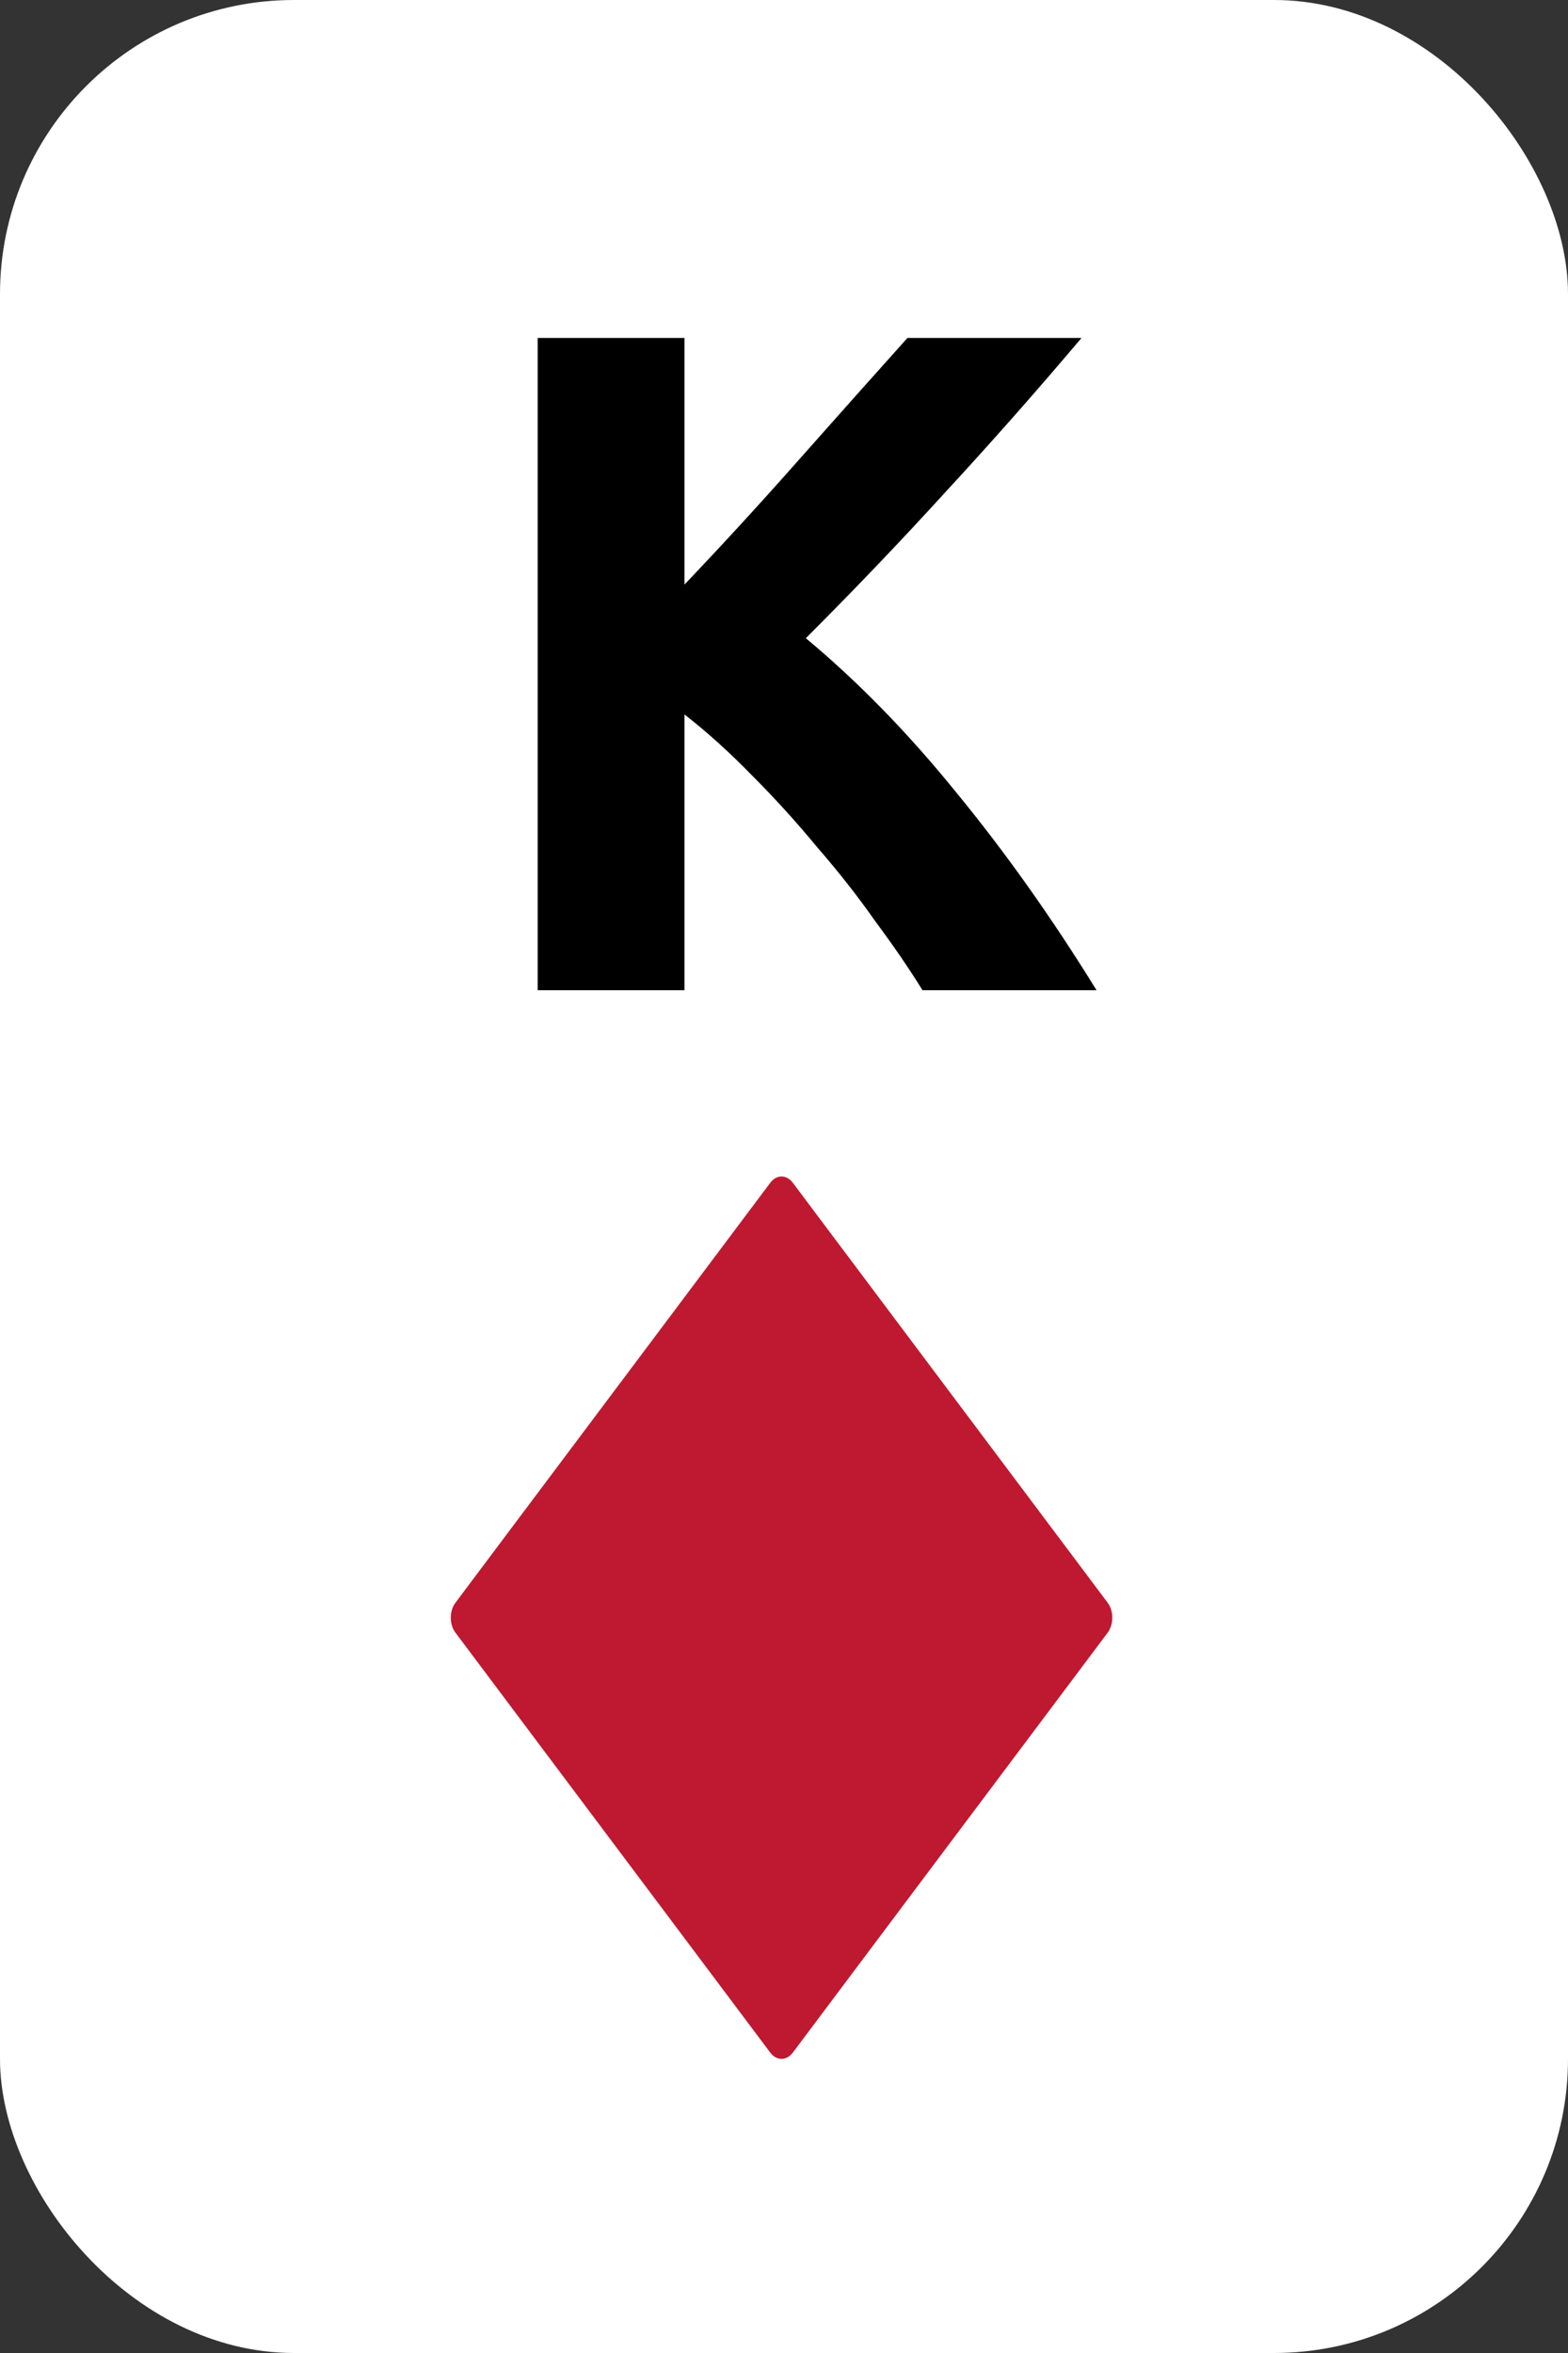 <svg width="160" height="240" viewBox="0 0 160 240" fill="none" xmlns="http://www.w3.org/2000/svg">
<rect x="0" y="0" width="160" height="240" fill="#333333" stroke="none"/>
<rect width="160" height="240" rx="30" fill="white"/>
<path d="M80.896 209.368C80.261 210.211 79.238 210.211 78.603 209.368L46.476 166.531C45.841 165.686 45.841 164.316 46.476 163.471L78.603 120.634C79.238 119.789 80.261 119.789 80.896 120.634L113.026 163.471C113.658 164.316 113.658 165.686 113.026 166.531L80.896 209.368Z" fill="#BE1931"/>
<path d="M94.132 101C92.787 98.824 91.188 96.488 89.332 93.992C87.54 91.432 85.555 88.904 83.379 86.408C81.267 83.848 79.059 81.416 76.755 79.112C74.451 76.744 72.147 74.664 69.844 72.872V101H54.867V34.472H69.844V59.624C73.748 55.528 77.651 51.272 81.555 46.856C85.523 42.376 89.204 38.248 92.596 34.472H110.356C105.812 39.848 101.236 45.032 96.627 50.024C92.084 55.016 87.284 60.04 82.228 65.096C87.54 69.512 92.659 74.76 97.588 80.84C102.58 86.92 107.348 93.64 111.892 101H94.132Z" fill="black"/>
</svg>
